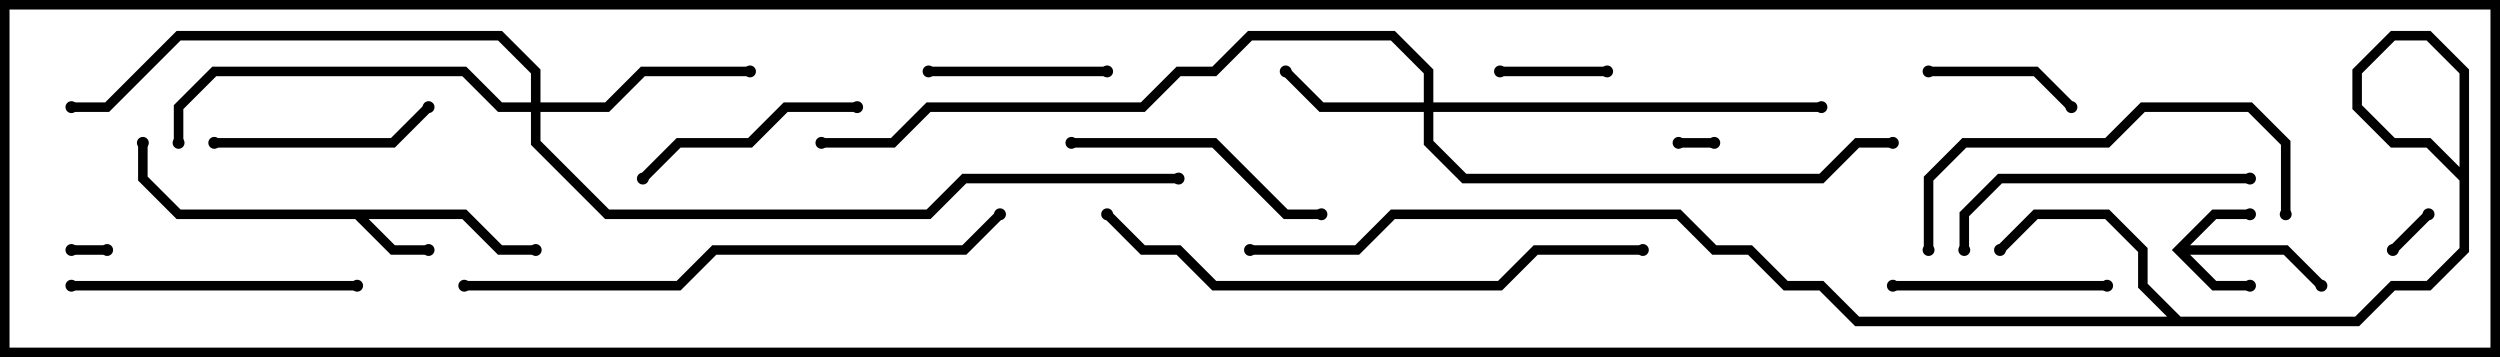 <svg version="1.1" width="105" height="15" xmlns="http://www.w3.org/2000/svg"><path d="M19.583,8.8L21.083,10.3L22.5,10.3L22.5,10.7L20.917,10.7L19.417,9.2L15.483,9.2L16.583,10.3L18,10.3L18,10.7L16.417,10.7L14.917,9.2L7.417,9.2L5.8,7.583L5.8,6L6.2,6L6.2,7.417L7.583,8.8z" stroke="none"/><path d="M91.217,10.5L92.917,8.8L94.5,8.8L94.5,9.2L93.083,9.2L91.983,10.3L96.083,10.3L97.641,11.859L97.359,12.141L95.917,10.7L91.983,10.7L93.083,11.8L94.5,11.8L94.5,12.2L92.917,12.2z" stroke="none"/><path d="M59.8,4.3L59.8,3.083L58.417,1.7L52.583,1.7L51.083,3.2L49.583,3.2L48.083,4.7L39.083,4.7L37.583,6.2L34.5,6.2L34.5,5.8L37.417,5.8L38.917,4.3L47.917,4.3L49.417,2.8L50.917,2.8L52.417,1.3L58.583,1.3L60.2,2.917L60.2,4.3L76.5,4.3L76.5,4.7L60.2,4.7L60.2,5.917L61.583,7.3L76.417,7.3L77.917,5.8L79.5,5.8L79.5,6.2L78.083,6.2L76.583,7.7L61.417,7.7L59.8,6.083L59.8,4.7L55.417,4.7L53.859,3.141L54.141,2.859L55.583,4.3z" stroke="none"/><path d="M22.3,4.3L22.3,3.083L20.917,1.7L7.583,1.7L4.583,4.7L3,4.7L3,4.3L4.417,4.3L7.417,1.3L21.083,1.3L22.7,2.917L22.7,4.3L25.417,4.3L26.917,2.8L31.5,2.8L31.5,3.2L27.083,3.2L25.583,4.7L22.7,4.7L22.7,5.917L25.583,8.8L38.917,8.8L40.417,7.3L49.5,7.3L49.5,7.7L40.583,7.7L39.083,9.2L25.417,9.2L22.3,6.083L22.3,4.7L20.917,4.7L19.417,3.2L9.083,3.2L7.7,4.583L7.7,6L7.3,6L7.3,4.417L8.917,2.8L19.583,2.8L21.083,4.3z" stroke="none"/><path d="M3,10.7L3,10.3L4.5,10.3L4.5,10.7z" stroke="none"/><path d="M72,5.8L72,6.2L70.5,6.2L70.5,5.8z" stroke="none"/><path d="M100.641,10.641L100.359,10.359L101.859,8.859L102.141,9.141z" stroke="none"/><path d="M67.5,2.8L67.5,3.2L63,3.2L63,2.8z" stroke="none"/><path d="M81,3.2L81,2.8L85.583,2.8L87.141,4.359L86.859,4.641L85.417,3.2z" stroke="none"/><path d="M39,3.2L39,2.8L46.5,2.8L46.5,3.2z" stroke="none"/><path d="M79.5,12.2L79.5,11.8L88.5,11.8L88.5,12.2z" stroke="none"/><path d="M9,6.2L9,5.8L16.417,5.8L17.859,4.359L18.141,4.641L16.583,6.2z" stroke="none"/><path d="M27.141,7.641L26.859,7.359L28.417,5.8L31.417,5.8L32.917,4.3L36,4.3L36,4.7L33.083,4.7L31.583,6.2L28.583,6.2z" stroke="none"/><path d="M55.5,8.8L55.5,9.2L53.917,9.2L50.917,6.2L45,6.2L45,5.8L51.083,5.8L54.083,8.8z" stroke="none"/><path d="M3,12.2L3,11.8L15,11.8L15,12.2z" stroke="none"/><path d="M82.7,10.5L82.3,10.5L82.3,8.917L83.917,7.3L94.5,7.3L94.5,7.7L84.083,7.7L82.7,9.083z" stroke="none"/><path d="M81.2,10.5L80.8,10.5L80.8,7.417L82.417,5.8L88.417,5.8L89.917,4.3L94.583,4.3L96.2,5.917L96.2,9L95.8,9L95.8,6.083L94.417,4.7L90.083,4.7L88.583,6.2L82.583,6.2L81.2,7.583z" stroke="none"/><path d="M46.359,9.141L46.641,8.859L48.083,10.3L49.583,10.3L51.083,11.8L62.917,11.8L64.417,10.3L69,10.3L69,10.7L64.583,10.7L63.083,12.2L50.917,12.2L49.417,10.7L47.917,10.7z" stroke="none"/><path d="M19.5,12.2L19.5,11.8L28.417,11.8L29.917,10.3L40.417,10.3L41.859,8.859L42.141,9.141L40.583,10.7L30.083,10.7L28.583,12.2z" stroke="none"/><path d="M84.141,10.641L83.859,10.359L85.417,8.8L88.583,8.8L90.2,10.417L90.2,11.917L91.583,13.3L98.917,13.3L100.417,11.8L101.917,11.8L103.3,10.417L103.3,3.083L101.917,1.7L100.583,1.7L99.2,3.083L99.2,4.417L100.583,5.8L102.083,5.8L103.7,7.417L103.7,10.583L102.083,12.2L100.583,12.2L99.083,13.7L77.917,13.7L76.417,12.2L74.917,12.2L73.417,10.7L71.917,10.7L70.417,9.2L58.583,9.2L57.083,10.7L52.5,10.7L52.5,10.3L56.917,10.3L58.417,8.8L70.583,8.8L72.083,10.3L73.583,10.3L75.083,11.8L76.583,11.8L78.083,13.3L98.917,13.3L100.417,11.8L101.917,11.8L103.3,10.417L103.3,7.583L101.917,6.2L100.417,6.2L98.8,4.583L98.8,2.917L100.417,1.3L102.083,1.3L103.7,2.917L103.7,10.583L102.083,12.2L100.583,12.2L99.083,13.7L91.417,13.7L89.8,12.083L89.8,10.583L88.417,9.2L85.583,9.2z" stroke="none"/><circle cx="18" cy="10.5" r="0.25" stroke-width="0" fill="#000" /><circle cx="22.5" cy="10.5" r="0.25" stroke-width="0" fill="#000" /><circle cx="6" cy="6" r="0.25" stroke-width="0" fill="#000" /><circle cx="94.5" cy="9" r="0.25" stroke-width="0" fill="#000" /><circle cx="94.5" cy="12" r="0.25" stroke-width="0" fill="#000" /><circle cx="97.5" cy="12" r="0.25" stroke-width="0" fill="#000" /><circle cx="54" cy="3" r="0.25" stroke-width="0" fill="#000" /><circle cx="76.5" cy="4.5" r="0.25" stroke-width="0" fill="#000" /><circle cx="79.5" cy="6" r="0.25" stroke-width="0" fill="#000" /><circle cx="34.5" cy="6" r="0.25" stroke-width="0" fill="#000" /><circle cx="31.5" cy="3" r="0.25" stroke-width="0" fill="#000" /><circle cx="7.5" cy="6" r="0.25" stroke-width="0" fill="#000" /><circle cx="3" cy="4.5" r="0.25" stroke-width="0" fill="#000" /><circle cx="49.5" cy="7.5" r="0.25" stroke-width="0" fill="#000" /><circle cx="3" cy="10.5" r="0.25" stroke-width="0" fill="#000" /><circle cx="4.5" cy="10.5" r="0.25" stroke-width="0" fill="#000" /><circle cx="72" cy="6" r="0.25" stroke-width="0" fill="#000" /><circle cx="70.5" cy="6" r="0.25" stroke-width="0" fill="#000" /><circle cx="100.5" cy="10.5" r="0.25" stroke-width="0" fill="#000" /><circle cx="102" cy="9" r="0.25" stroke-width="0" fill="#000" /><circle cx="67.5" cy="3" r="0.25" stroke-width="0" fill="#000" /><circle cx="63" cy="3" r="0.25" stroke-width="0" fill="#000" /><circle cx="81" cy="3" r="0.25" stroke-width="0" fill="#000" /><circle cx="87" cy="4.5" r="0.25" stroke-width="0" fill="#000" /><circle cx="39" cy="3" r="0.25" stroke-width="0" fill="#000" /><circle cx="46.5" cy="3" r="0.25" stroke-width="0" fill="#000" /><circle cx="79.5" cy="12" r="0.25" stroke-width="0" fill="#000" /><circle cx="88.5" cy="12" r="0.25" stroke-width="0" fill="#000" /><circle cx="9" cy="6" r="0.25" stroke-width="0" fill="#000" /><circle cx="18" cy="4.5" r="0.25" stroke-width="0" fill="#000" /><circle cx="27" cy="7.5" r="0.25" stroke-width="0" fill="#000" /><circle cx="36" cy="4.5" r="0.25" stroke-width="0" fill="#000" /><circle cx="55.5" cy="9" r="0.25" stroke-width="0" fill="#000" /><circle cx="45" cy="6" r="0.25" stroke-width="0" fill="#000" /><circle cx="3" cy="12" r="0.25" stroke-width="0" fill="#000" /><circle cx="15" cy="12" r="0.25" stroke-width="0" fill="#000" /><circle cx="82.5" cy="10.5" r="0.25" stroke-width="0" fill="#000" /><circle cx="94.5" cy="7.5" r="0.25" stroke-width="0" fill="#000" /><circle cx="81" cy="10.5" r="0.25" stroke-width="0" fill="#000" /><circle cx="96" cy="9" r="0.25" stroke-width="0" fill="#000" /><circle cx="46.5" cy="9" r="0.25" stroke-width="0" fill="#000" /><circle cx="69" cy="10.5" r="0.25" stroke-width="0" fill="#000" /><circle cx="19.5" cy="12" r="0.25" stroke-width="0" fill="#000" /><circle cx="42" cy="9" r="0.25" stroke-width="0" fill="#000" /><circle cx="84" cy="10.5" r="0.25" stroke-width="0" fill="#000" /><circle cx="52.5" cy="10.5" r="0.25" stroke-width="0" fill="#000" /><rect x="0" y="0" width="105" height="15" stroke-width="0.8" stroke="#000" fill="none" /></svg>